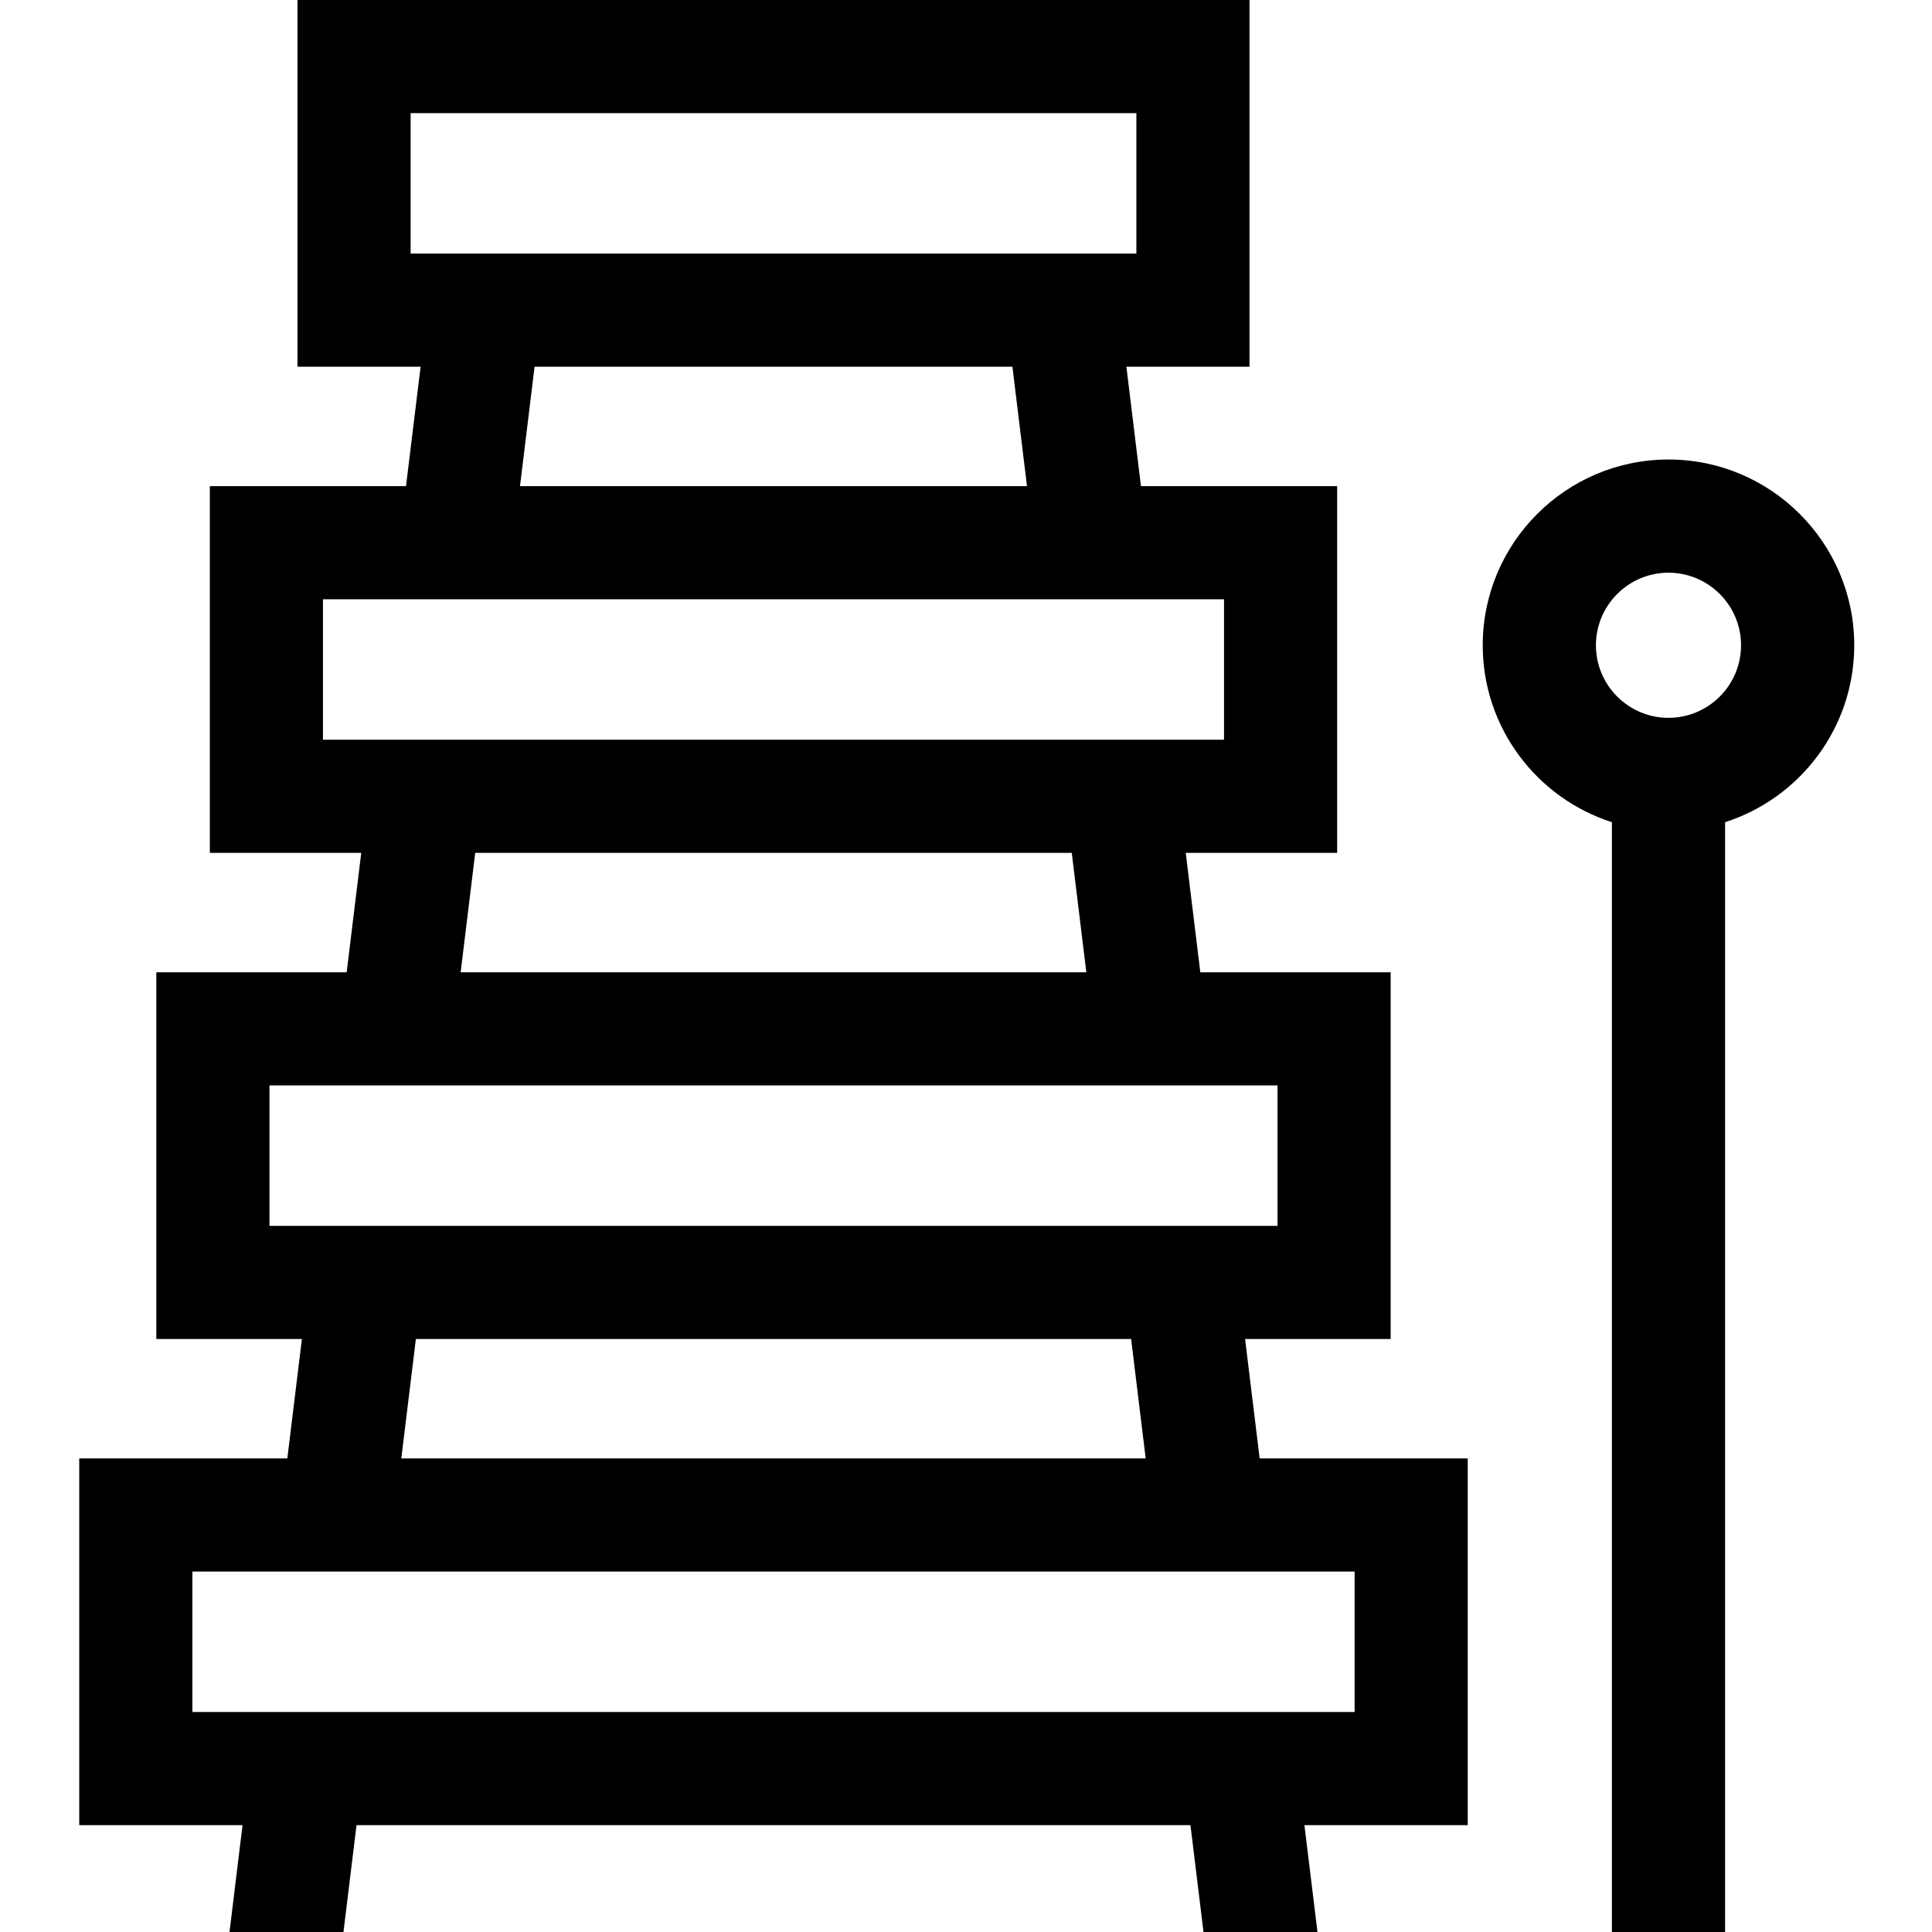 <svg height="512pt" viewBox="-21 0 512 512" width="512pt" xmlns="http://www.w3.org/2000/svg"><path d="m308.961 354.852h38.574v-97.184h-50.438l-3.867-31.648h40.129v-97.184h-51.992l-3.863-31.648h32.625v-97.188h-252.293v97.184h32.629l-3.867 31.648h-51.988v97.184h40.125l-3.863 31.648h-50.441v97.188h38.578l-3.863 31.648h-55.145v97.184h43.277l-3.457 28.316h30.203l3.457-28.316h221.004l3.457 28.316h30.203l-3.457-28.316h43.277v-97.184h-55.141zm-221.145-287.648v-37.223h192.336v37.223zm163.348 61.633h-134.359l3.863-31.652h126.633zm-186.574 67.199v-37.223h238.789v37.223zm202.301 61.633h-165.816l3.863-31.648h158.09zm-216.48 67.203v-37.223h267.148v37.223zm232.211 61.629h-197.273l3.863-31.648h189.547zm55.363 67.203h-308.004v-37.223h308.004zm0 0"/><path d="m470.395 171.004c0-27.145-22.086-49.23-49.23-49.23-27.145 0-49.227 22.086-49.227 49.23 0 21.918 14.398 40.523 34.227 46.887v294.109h30v-294.109c19.832-6.363 34.23-24.973 34.23-46.887zm-49.23 19.23c-10.605 0-19.23-8.629-19.23-19.23 0-10.602 8.629-19.23 19.23-19.23 10.602 0 19.23 8.629 19.23 19.23 0 10.602-8.625 19.23-19.23 19.23zm0 0"/></svg>
